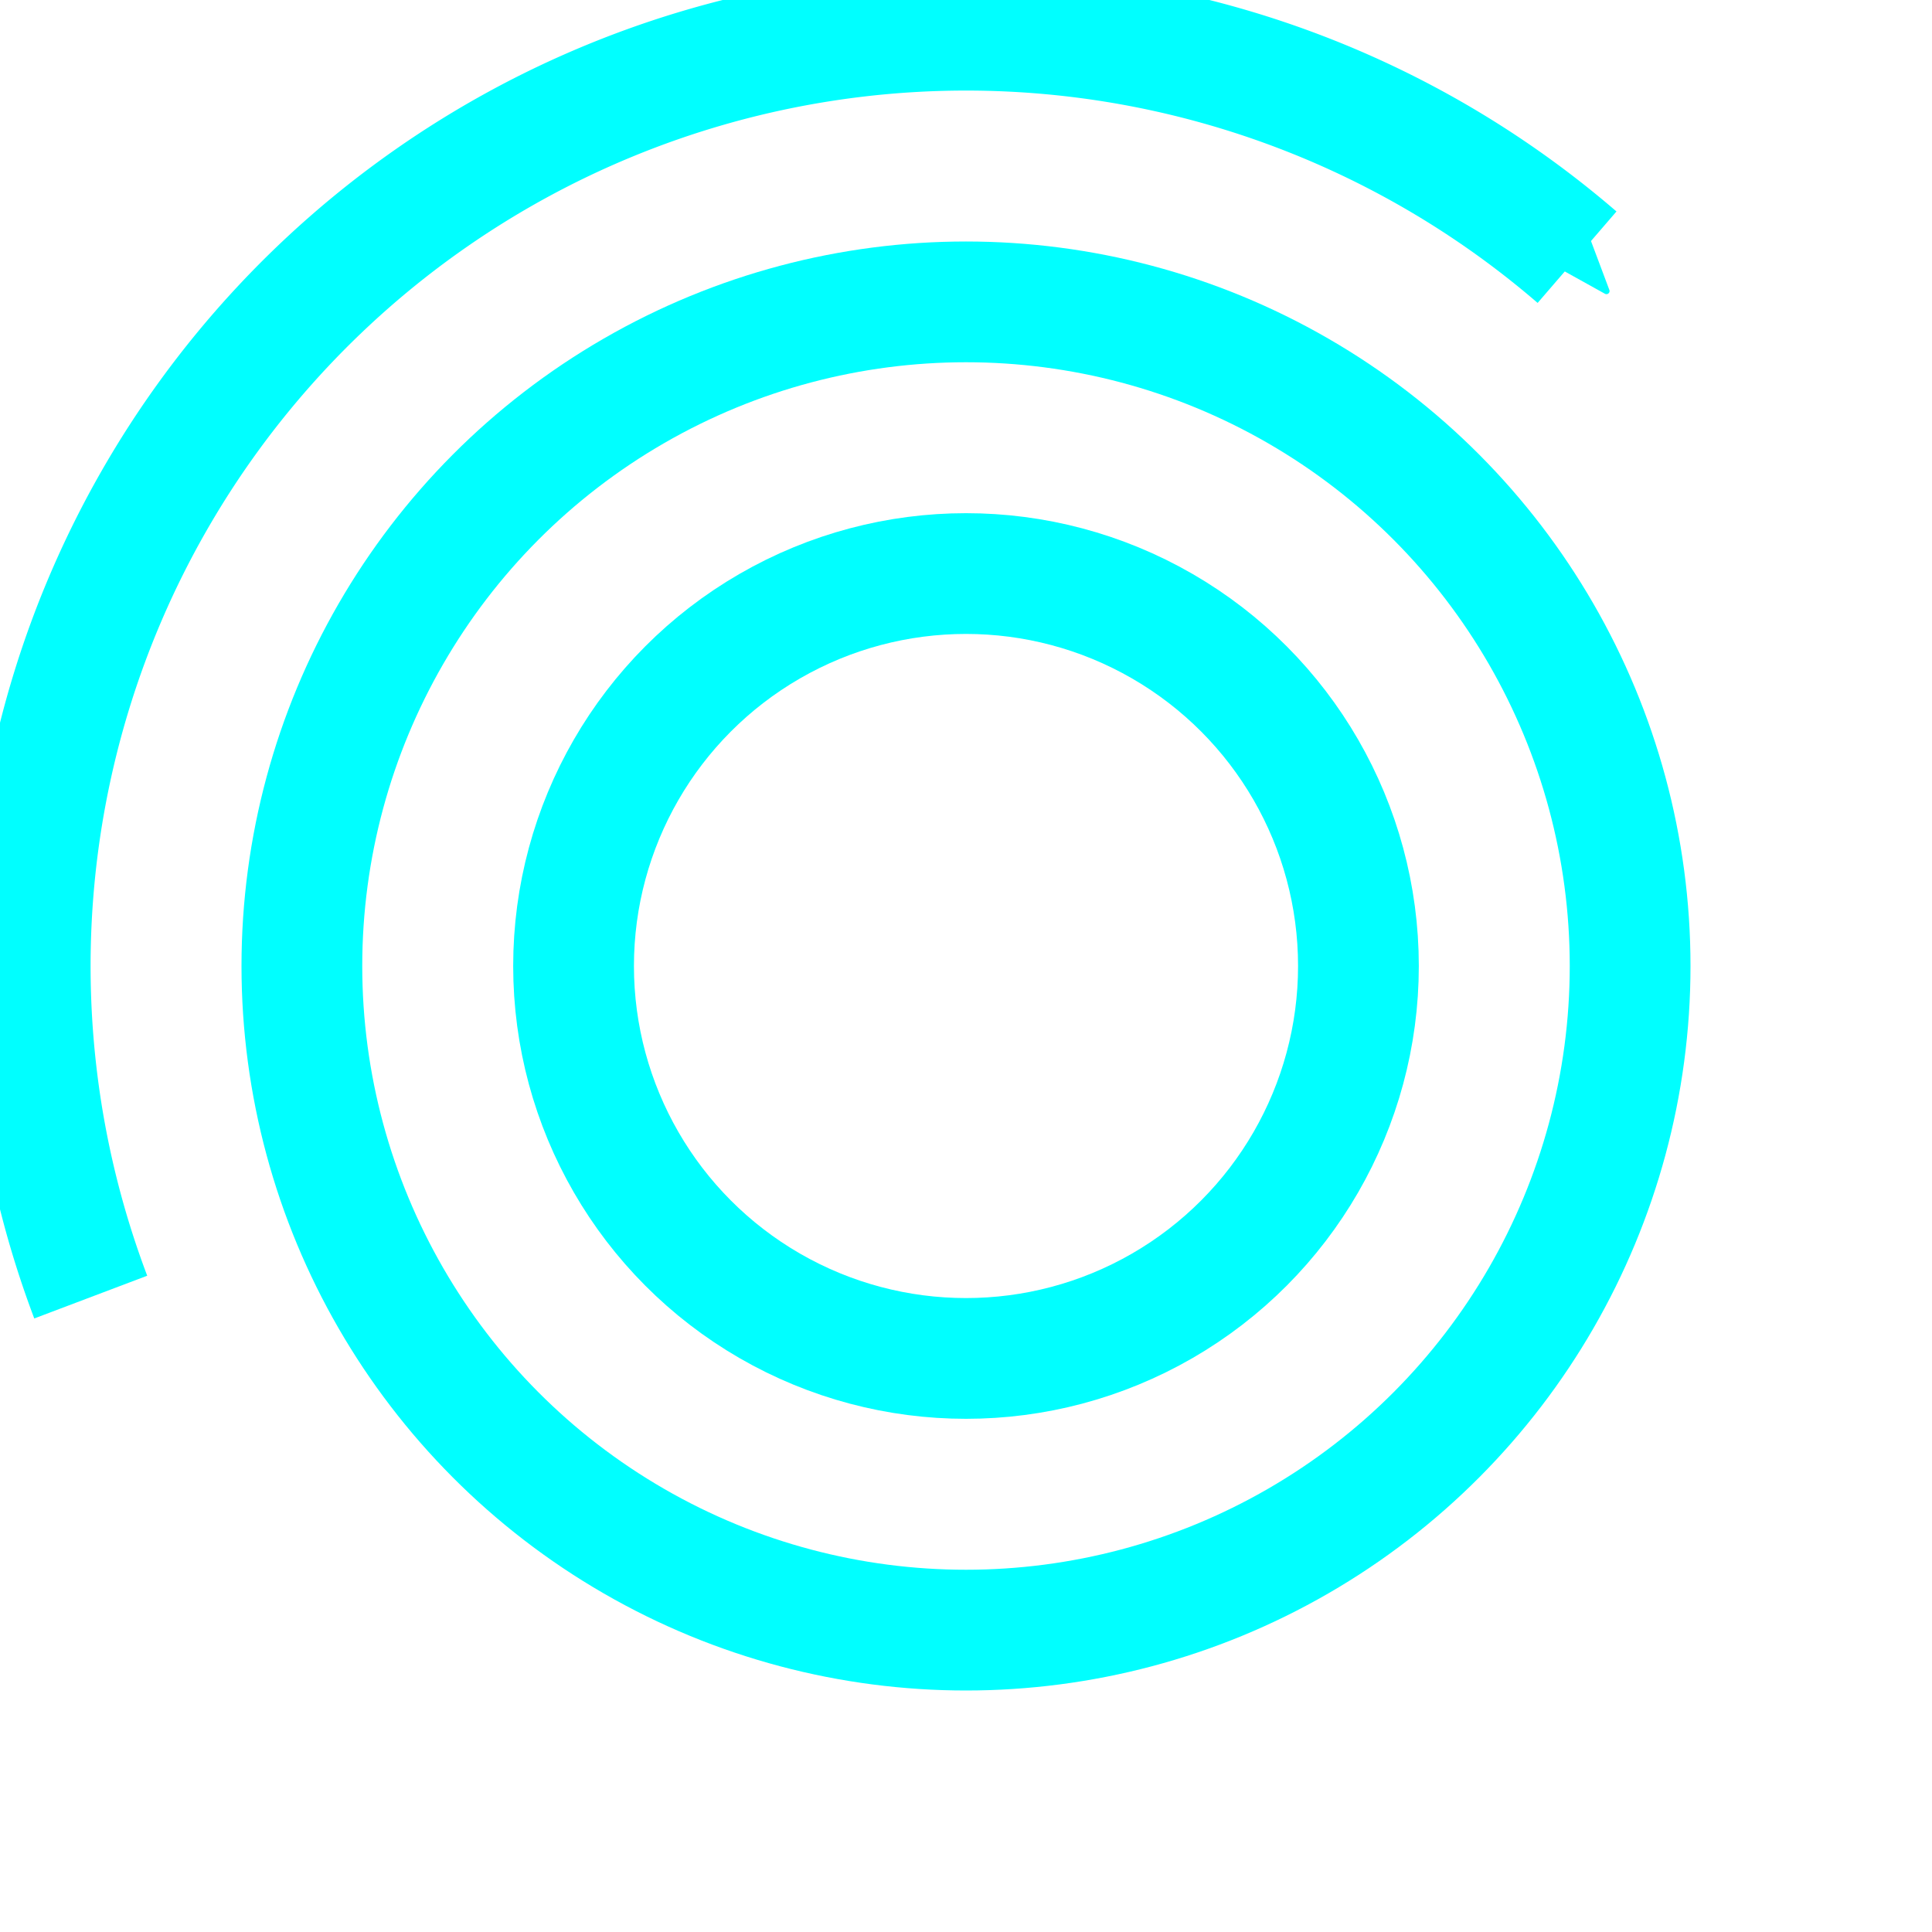 <?xml version="1.0" encoding="UTF-8" standalone="no"?>
<svg
   xmlns:dc="http://purl.org/dc/elements/1.1/"
   xmlns:cc="http://creativecommons.org/ns#"
   xmlns:rdf="http://www.w3.org/1999/02/22-rdf-syntax-ns#"
   xmlns:svg="http://www.w3.org/2000/svg"
   xmlns="http://www.w3.org/2000/svg"
   xmlns:sodipodi="http://sodipodi.sourceforge.net/DTD/sodipodi-0.dtd"
   xmlns:inkscape="http://www.inkscape.org/namespaces/inkscape"
   width="32"
   height="32"
   viewBox="-16 -16 32 32"
   version="1.1"
   id="svg1704"
   inkscape:version="1.0.2 (e86c870879, 2021-01-15)"
   sodipodi:docname="curl-outer.svg">
  <defs
     id="defs1698">
    <marker
       style="overflow:visible"
       id="marker1557"
       refX="0"
       refY="0"
       orient="auto"
       inkscape:stockid="Arrow2Send"
       inkscape:isstock="true">
      <path
         transform="matrix(-0.3,0,0,-0.3,0.69,0)"
         d="M 8.719,4.034 -2.207,0.016 8.719,-4.002 c -1.745,2.372 -1.735,5.617 -6e-7,8.035 z"
         style="fill:#00ffff;fill-opacity:1;fill-rule:evenodd;stroke:#00ffff;stroke-width:0.625;stroke-linejoin:round;stroke-opacity:1"
         id="path1555" />
    </marker>
  </defs>
  <sodipodi:namedview
     id="base"
     pagecolor="#ffffff"
     bordercolor="#666666"
     borderopacity="1.0"
     inkscape:pageopacity="0.0"
     inkscape:pageshadow="2"
     inkscape:zoom="1.4818012"
     inkscape:cx="-4.7270182"
     inkscape:cy="-20.164881"
     inkscape:document-units="px"
     inkscape:current-layer="layer1"
     inkscape:document-rotation="0"
     showgrid="false"
     units="px"
     viewbox-width="32"
     viewbox-height="32"
     inkscape:window-width="1440"
     inkscape:window-height="886"
     inkscape:window-x="0"
     inkscape:window-y="14"
     inkscape:window-maximized="1" />
  <g
     inkscape:label="Layer 1"
     inkscape:groupmode="layer"
     id="layer1">
    <g
       id="g1655"
       style="display:inline">
      <circle
         style="fill:none;stroke:#00ffff;stroke-width:2;stroke-linejoin:round;stroke-miterlimit:4;stroke-dasharray:none"
         id="path1171"
         cx="0"
         cy="0"
         r="11" />
      <circle
         style="fill:none;stroke:#00ffff;stroke-width:2;stroke-linejoin:round;stroke-miterlimit:4;stroke-dasharray:none"
         id="circle1173"
         cx="0"
         cy="0"
         r="6.5" />
      <path
         style="fill:none;stroke:#00ffff;stroke-width:2;stroke-linejoin:round;stroke-miterlimit:4;stroke-dasharray:none;marker-end:url(#marker1557)"
         id="circle1175"
         sodipodi:type="arc"
         sodipodi:cx="0"
         sodipodi:cy="0"
         sodipodi:rx="15.5"
         sodipodi:ry="15.5"
         sodipodi:start="2.7799524"
         sodipodi:end="5.4238187"
         sodipodi:arc-type="arc"
         sodipodi:open="true"
         d="m -14.497,5.484 a 15.5,15.5 0 0 1 5.612,-18.184 15.5,15.5 0 0 1 19.006,0.96" />
    </g>
  </g>
</svg>
